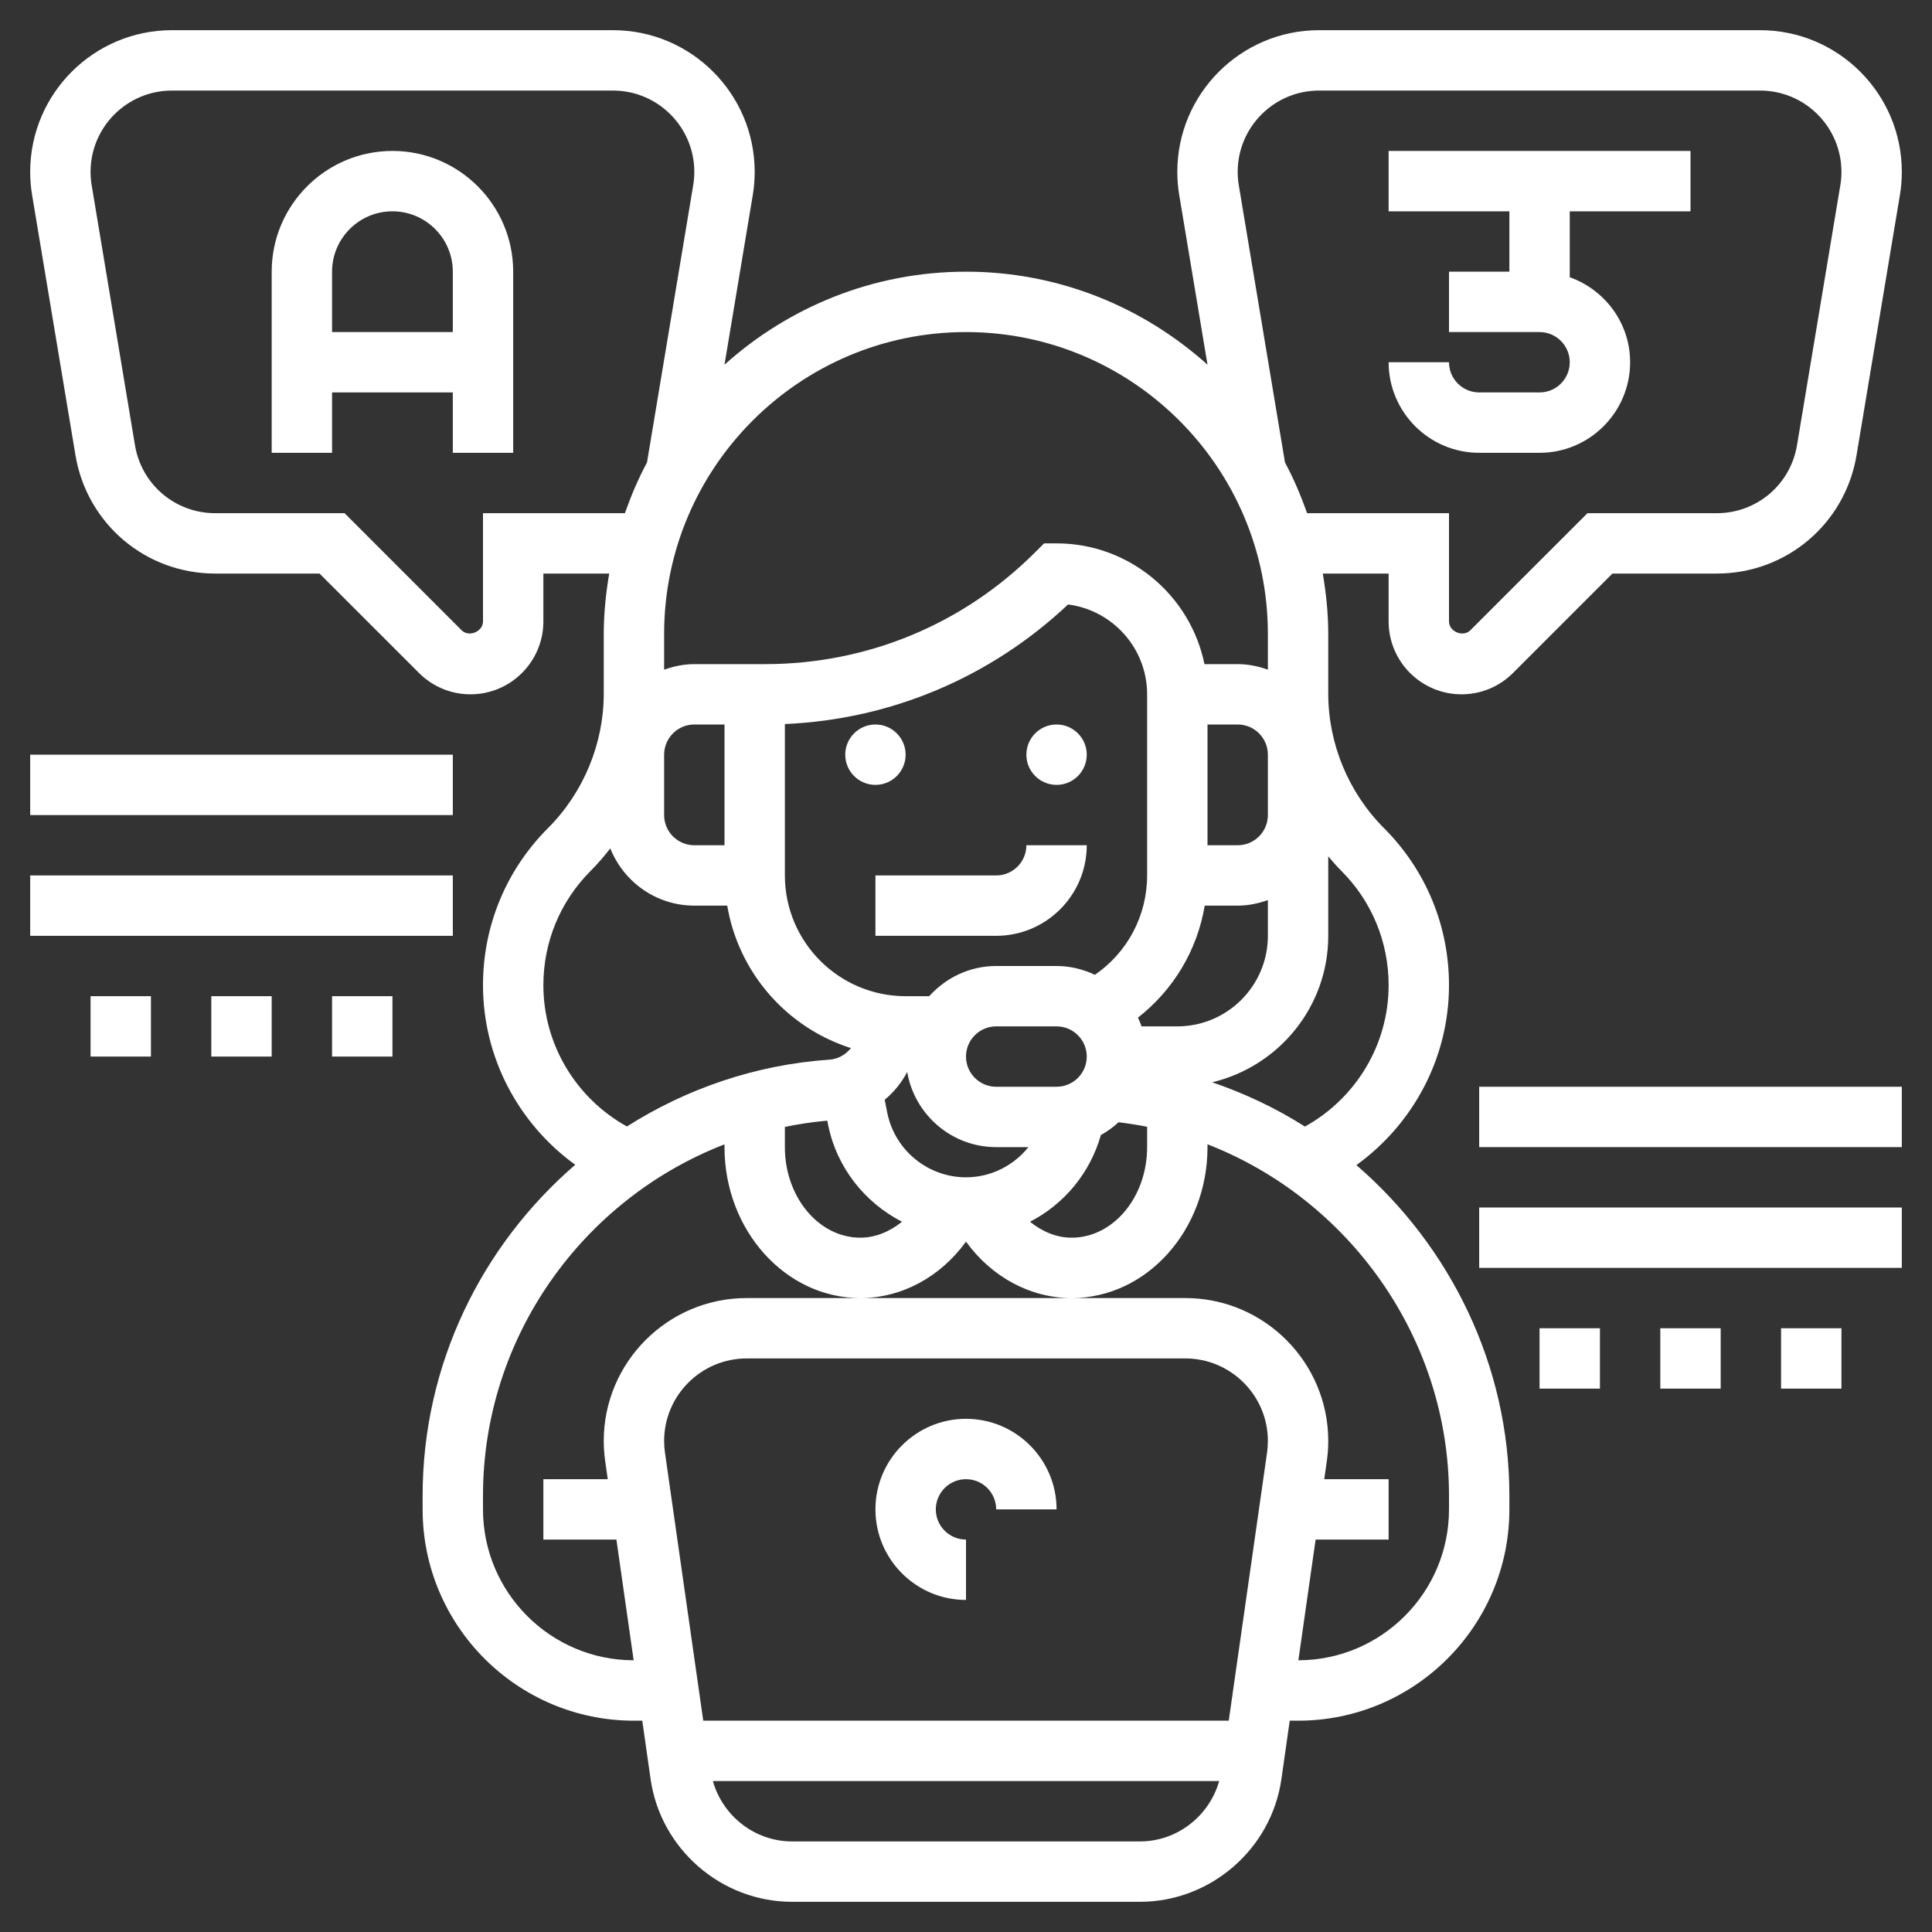 <svg width="80" height="80" viewBox="0 0 80 80" fill="none" xmlns="http://www.w3.org/2000/svg">
<rect x="0" y="0" width="80" height="80" fill="#333333" stroke="none"/>
<path d="M63.75 16.25H61.25C60.561 16.25 60 15.69 60 15H57.5C57.5 17.067 59.182 18.75 61.25 18.75H63.75C65.817 18.75 67.5 17.067 67.5 15C67.5 13.373 66.451 11.998 65 11.48V8.75H70V6.25H57.5V8.75H62.5V11.25H60V13.75H63.75C64.439 13.75 65 14.31 65 15C65 15.69 64.439 16.25 63.75 16.25Z" fill="white"/>
<path d="M16.25 6.25C13.492 6.25 11.25 8.492 11.25 11.25V18.75H13.75V16.25H18.75V18.75H21.25V11.25C21.25 8.492 19.008 6.25 16.25 6.25ZM13.75 13.75V11.25C13.75 9.871 14.871 8.75 16.25 8.75C17.629 8.75 18.75 9.871 18.75 11.25V13.75H13.75Z" fill="white"/>
<path d="M36.25 32.5C36.94 32.5 37.5 31.94 37.5 31.25C37.5 30.56 36.94 30 36.25 30C35.56 30 35 30.56 35 31.25C35 31.94 35.56 32.5 36.25 32.5Z" fill="white"/>
<path d="M43.75 32.5C44.44 32.5 45 31.94 45 31.25C45 30.56 44.44 30 43.75 30C43.06 30 42.5 30.56 42.5 31.25C42.5 31.94 43.06 32.5 43.75 32.5Z" fill="white"/>
<path d="M41.25 36.25H36.25V38.75H41.25C43.318 38.75 45 37.068 45 35H42.5C42.5 35.69 41.939 36.25 41.25 36.25Z" fill="white"/>
<path d="M56.165 48.244C58.531 46.536 60 43.789 60 40.795C60 38.336 59.042 36.025 57.304 34.286C55.84 32.822 55 30.795 55 28.724V26.25C55 25.396 54.911 24.565 54.774 23.75H57.5V25.733C57.5 27.396 58.854 28.75 60.517 28.75C61.322 28.75 62.08 28.436 62.651 27.866L66.767 23.75H71.089C73.969 23.75 76.403 21.689 76.876 18.846L78.67 8.084C78.724 7.764 78.75 7.441 78.75 7.117C78.75 3.881 76.118 1.25 72.882 1.25H54.617C51.383 1.25 48.75 3.881 48.75 7.117C48.75 7.441 48.776 7.764 48.83 8.081L50 15.101C47.343 12.715 43.844 11.25 40 11.25C36.156 11.25 32.657 12.715 30 15.101L31.17 8.084C31.224 7.764 31.25 7.441 31.25 7.117C31.25 3.881 28.617 1.25 25.383 1.25H7.117C3.882 1.25 1.25 3.881 1.25 7.117C1.25 7.441 1.276 7.764 1.33 8.081L3.124 18.845C3.598 21.689 6.031 23.75 8.911 23.75H13.232L17.35 27.867C17.92 28.436 18.677 28.75 19.483 28.75C21.146 28.75 22.5 27.396 22.5 25.733V23.75H25.226C25.089 24.565 25 25.396 25 26.25V28.724C25 30.794 24.16 32.821 22.696 34.285C20.957 36.024 20 38.336 20 40.795C20 43.782 21.462 46.523 23.819 48.231C19.95 51.568 17.5 56.49 17.5 61.93V62.501C17.5 67.325 21.425 71.25 26.249 71.25H26.595L26.94 73.67C27.354 76.566 29.872 78.75 32.799 78.75H47.201C50.127 78.75 52.646 76.566 53.06 73.67L53.405 71.25H53.751C58.575 71.25 62.5 67.325 62.5 62.501V61.93C62.5 56.517 60.039 51.589 56.165 48.244ZM55.536 36.054C56.803 37.319 57.5 39.004 57.5 40.795C57.5 43.248 56.153 45.475 54.034 46.649C52.843 45.89 51.553 45.28 50.194 44.815C52.944 44.159 55 41.696 55 38.75V35.46C55.172 35.663 55.347 35.865 55.536 36.054ZM32.5 46.663C33.075 46.545 33.659 46.455 34.256 46.404L34.289 46.569C34.645 48.351 35.812 49.797 37.35 50.59C36.841 50.999 36.25 51.25 35.625 51.25C33.903 51.25 32.5 49.568 32.5 47.5V46.663ZM50 30H51.25C51.939 30 52.5 30.56 52.5 31.25V33.75C52.5 34.44 51.939 35 51.25 35H50V30ZM49.885 37.5H51.25C51.69 37.5 52.108 37.41 52.5 37.27V38.75C52.5 40.818 50.818 42.5 48.75 42.5H47.27C47.226 42.376 47.179 42.256 47.121 42.138C48.591 40.987 49.576 39.345 49.885 37.5ZM40 48.75C38.421 48.75 37.05 47.626 36.74 46.078L36.633 45.538C37.015 45.226 37.329 44.835 37.565 44.39C37.87 46.153 39.401 47.5 41.25 47.5H42.585C41.969 48.265 41.031 48.75 40 48.75ZM45 43.75C45 44.44 44.439 45 43.75 45H41.25C40.561 45 40 44.44 40 43.75C40 43.06 40.561 42.5 41.25 42.5H43.75C44.439 42.5 45 43.06 45 43.75ZM47.5 36.25C47.5 37.915 46.685 39.438 45.337 40.365C44.854 40.138 44.319 40 43.75 40H41.25C40.146 40 39.163 40.489 38.475 41.25H37.5C34.742 41.25 32.5 39.008 32.5 36.25V29.981C36.898 29.79 41.016 28.051 44.226 25.03C46.07 25.265 47.5 26.844 47.5 28.75V36.25ZM45.585 47C45.85 46.85 46.097 46.676 46.316 46.47C46.715 46.52 47.111 46.579 47.5 46.657V47.5C47.5 49.568 46.097 51.25 44.375 51.25C43.75 51.25 43.157 51 42.65 50.59C44.059 49.864 45.136 48.581 45.585 47ZM54.617 3.75H72.881C74.74 3.75 76.25 5.261 76.25 7.117C76.25 7.301 76.235 7.487 76.204 7.671L74.41 18.435C74.139 20.066 72.741 21.25 71.089 21.25H65.733L60.884 26.098C60.584 26.4 60 26.155 60 25.733V21.25H54.125C53.867 20.525 53.57 19.82 53.209 19.151L51.296 7.671C51.265 7.487 51.25 7.303 51.25 7.117C51.25 5.261 52.76 3.75 54.617 3.75ZM40 13.75C46.892 13.75 52.5 19.358 52.5 26.25V27.73C52.108 27.59 51.69 27.5 51.25 27.5H49.874C49.292 24.651 46.769 22.5 43.75 22.5H43.233L42.866 22.866C39.879 25.855 35.906 27.5 31.679 27.5H31.25H30H28.75C28.31 27.5 27.892 27.59 27.5 27.73V26.25C27.5 19.358 33.108 13.75 40 13.75ZM30 35H28.75C28.061 35 27.5 34.44 27.5 33.75V31.25C27.5 30.56 28.061 30 28.75 30H30V35ZM20 21.25V25.733C20 26.155 19.415 26.398 19.116 26.099L14.268 21.25H8.911C7.258 21.25 5.861 20.066 5.589 18.436L3.796 7.671C3.765 7.487 3.75 7.303 3.75 7.117C3.75 5.261 5.26 3.75 7.117 3.75H25.381C27.24 3.75 28.75 5.261 28.75 7.117C28.75 7.301 28.735 7.487 28.704 7.671L26.791 19.15C26.43 19.82 26.133 20.525 25.875 21.25H20ZM22.5 40.795C22.5 39.004 23.198 37.32 24.464 36.054C24.754 35.764 25.019 35.453 25.271 35.13C25.823 36.515 27.17 37.5 28.75 37.5H30.113C30.584 40.288 32.59 42.559 35.235 43.399C35.021 43.667 34.711 43.852 34.351 43.877C31.273 44.09 28.418 45.085 25.959 46.645C23.845 45.47 22.5 43.245 22.5 40.795ZM52.466 60.151L50.88 71.25H29.12L27.535 60.153C27.511 59.991 27.5 59.83 27.5 59.667C27.5 57.784 29.034 56.25 30.918 56.25H49.081C50.966 56.25 52.5 57.784 52.5 59.667C52.5 59.83 52.489 59.991 52.466 60.151ZM47.201 76.25H32.799C31.26 76.25 29.927 75.2 29.519 73.75H50.483C50.072 75.2 48.74 76.25 47.201 76.25ZM60 62.501C60 65.944 57.203 68.743 53.763 68.749L54.477 63.75H57.5V61.25H54.834L54.94 60.504C54.98 60.229 55 59.947 55 59.667C55 56.405 52.345 53.75 49.083 53.75H44.375H35.625H30.918C27.655 53.75 25 56.405 25 59.667C25 59.947 25.02 60.227 25.06 60.505L25.166 61.25H22.5V63.75H25.524L26.238 68.749C22.797 68.743 20 65.944 20 62.501V61.93C20 55.359 24.139 49.655 30 47.385V47.5C30 50.946 32.524 53.75 35.625 53.75C37.345 53.75 38.944 52.87 40 51.414C41.056 52.871 42.655 53.75 44.375 53.75C47.476 53.75 50 50.946 50 47.5V47.383C55.854 49.661 60 55.395 60 61.93V62.501Z" fill="white"/>
<path d="M40 58.75C37.932 58.75 36.25 60.432 36.25 62.5C36.25 64.567 37.932 66.25 40 66.25V63.75C39.311 63.75 38.75 63.19 38.75 62.5C38.75 61.81 39.311 61.25 40 61.25C40.689 61.25 41.25 61.81 41.25 62.5H43.75C43.75 60.432 42.068 58.75 40 58.75Z" fill="white"/>
<path d="M61.25 45H78.75V47.5H61.25V45Z" fill="white"/>
<path d="M61.25 50H78.75V52.5H61.25V50Z" fill="white"/>
<path d="M68.75 55H71.25V57.5H68.75V55Z" fill="white"/>
<path d="M73.75 55H76.25V57.5H73.75V55Z" fill="white"/>
<path d="M63.75 55H66.25V57.5H63.75V55Z" fill="white"/>
<path d="M1.25 31.25H18.75V33.75H1.25V31.25Z" fill="white"/>
<path d="M1.25 36.25H18.75V38.75H1.25V36.25Z" fill="white"/>
<path d="M13.75 41.25H16.25V43.75H13.75V41.25Z" fill="white"/>
<path d="M3.75 41.25H6.25V43.75H3.75V41.25Z" fill="white"/>
<path d="M8.75 41.25H11.25V43.75H8.75V41.25Z" fill="white"/>
</svg>

